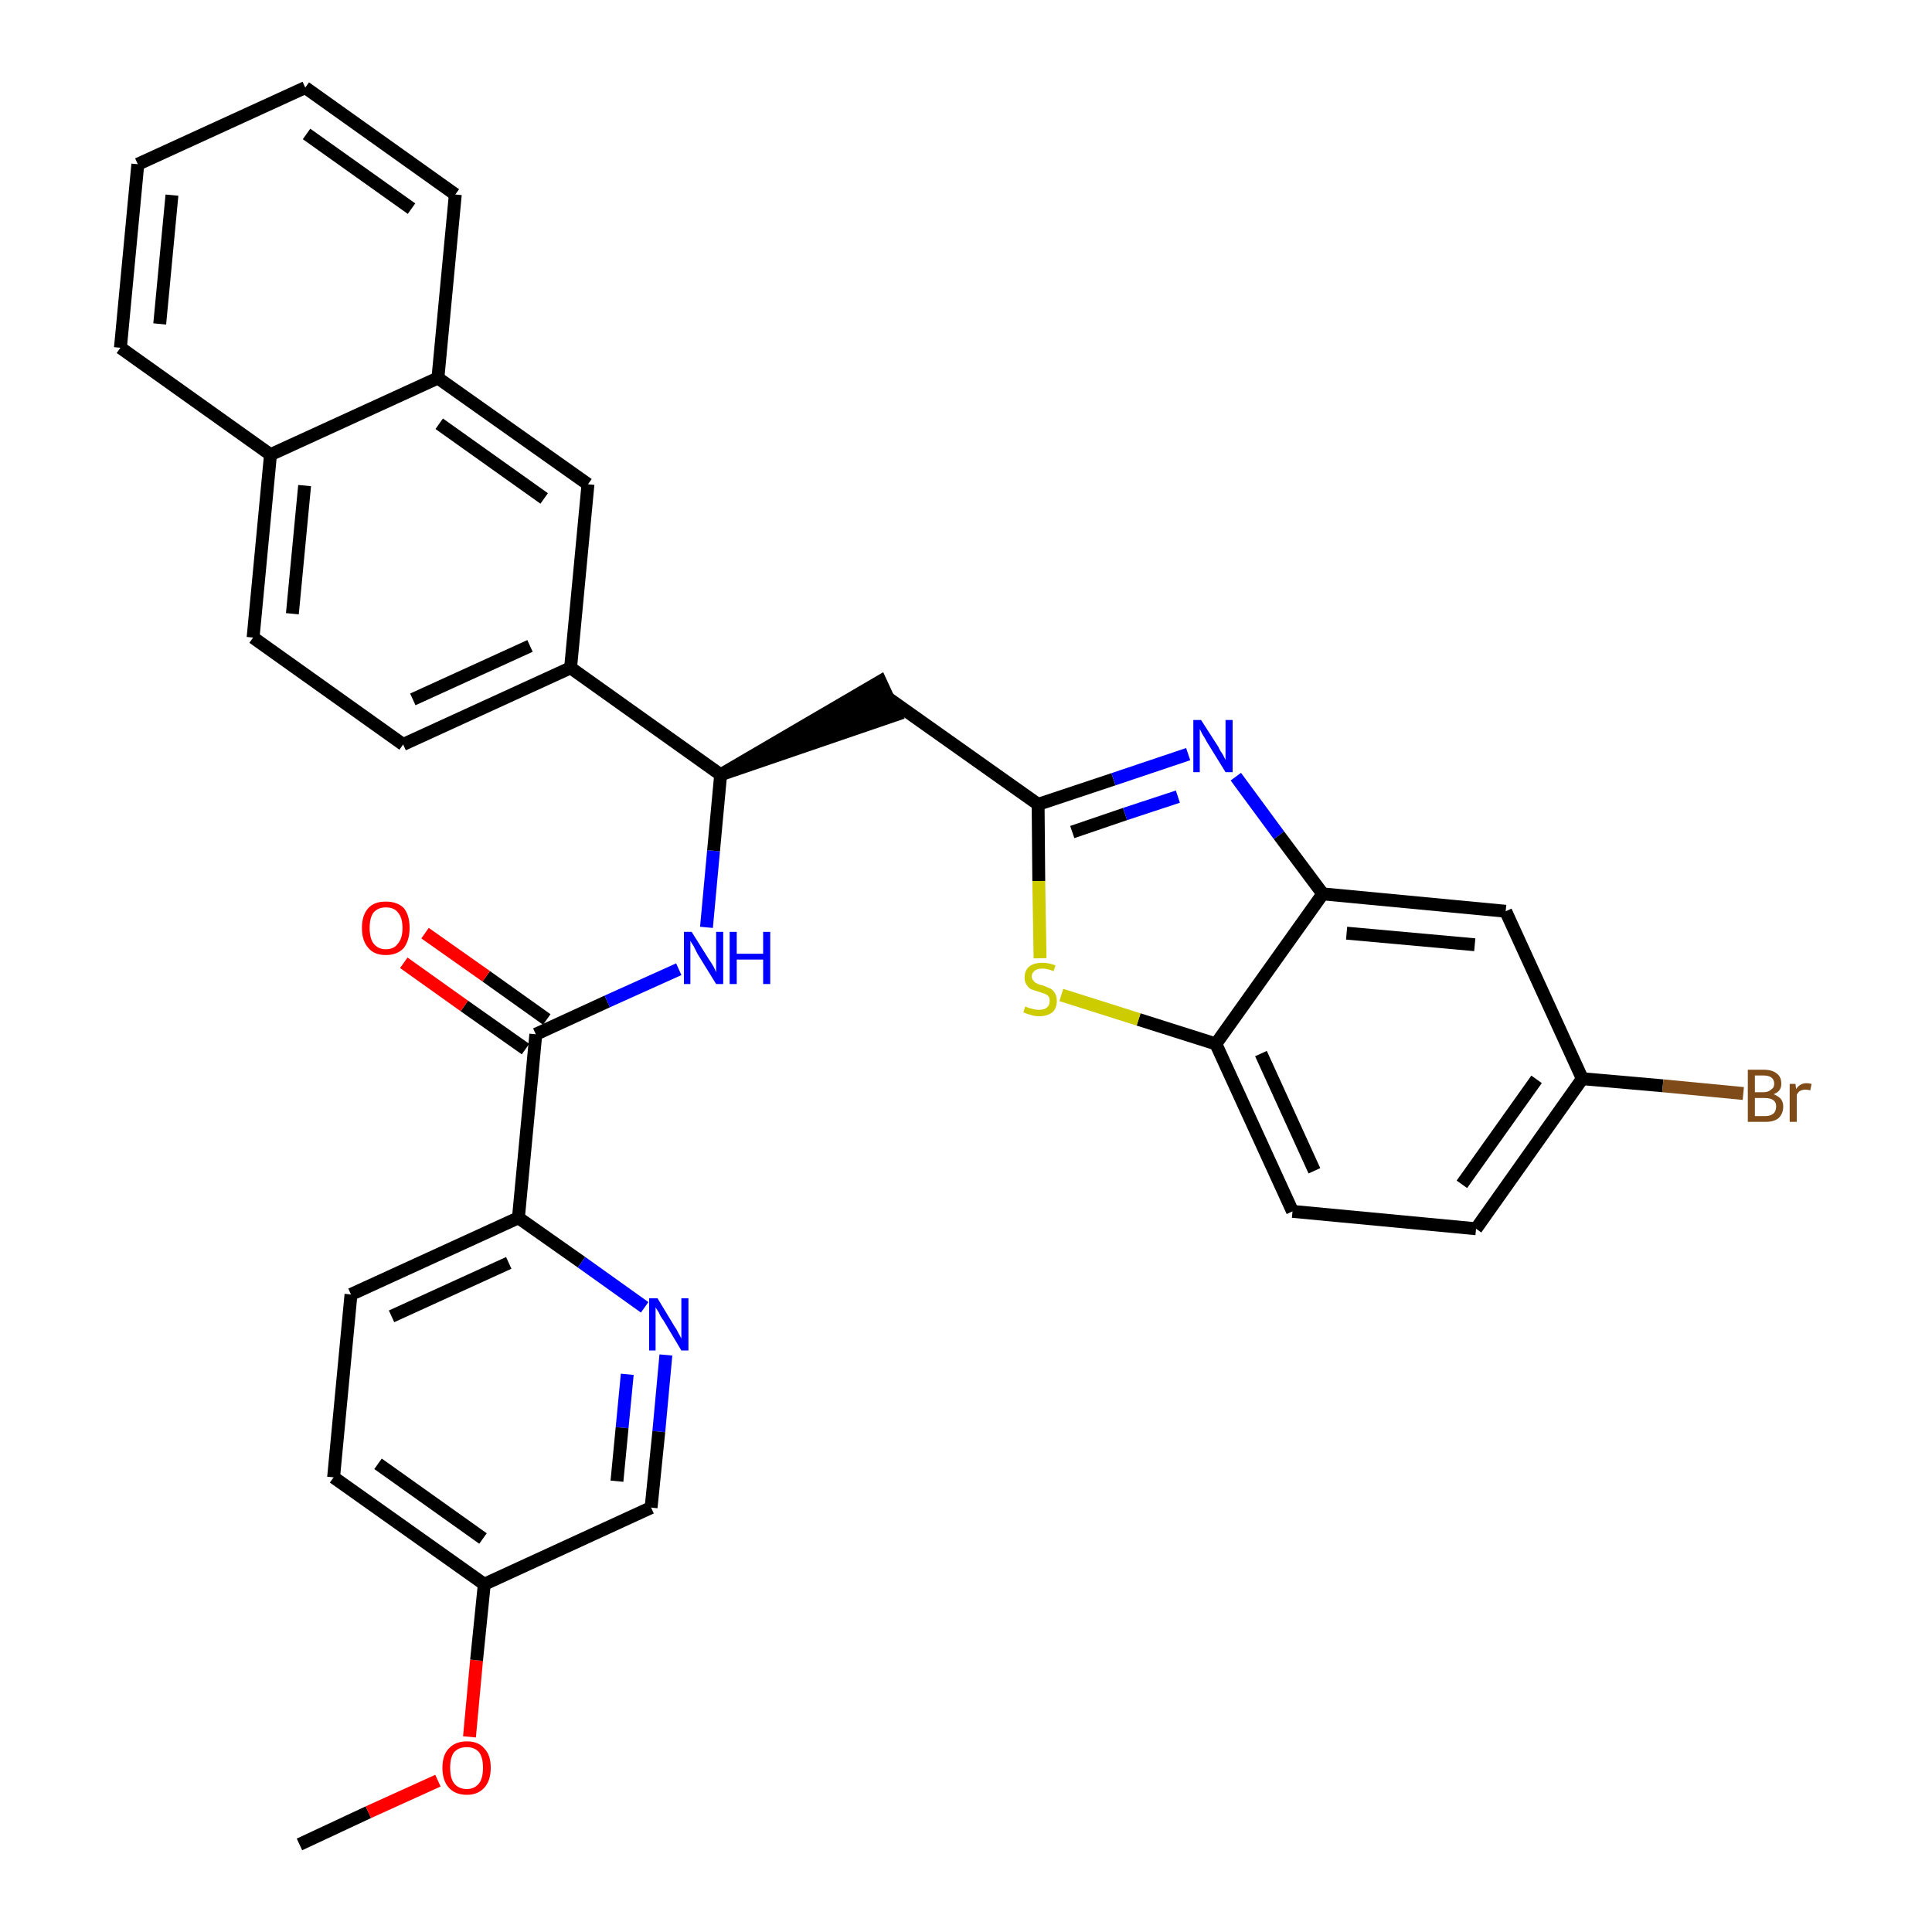 <?xml version='1.0' encoding='iso-8859-1'?>
<svg version='1.1' baseProfile='full'
              xmlns='http://www.w3.org/2000/svg'
                      xmlns:rdkit='http://www.rdkit.org/xml'
                      xmlns:xlink='http://www.w3.org/1999/xlink'
                  xml:space='preserve'
width='300px' height='300px' viewBox='0 0 300 300'>
<!-- END OF HEADER -->
<path class='bond-0 atom-0 atom-1' d='M 46.5,286.4 L 57.2,281.4' style='fill:none;fill-rule:evenodd;stroke:#000000;stroke-width:2.0px;stroke-linecap:butt;stroke-linejoin:miter;stroke-opacity:1' />
<path class='bond-0 atom-0 atom-1' d='M 57.2,281.4 L 68.0,276.5' style='fill:none;fill-rule:evenodd;stroke:#FF0000;stroke-width:2.0px;stroke-linecap:butt;stroke-linejoin:miter;stroke-opacity:1' />
<path class='bond-1 atom-1 atom-2' d='M 72.9,269.7 L 74.0,257.8' style='fill:none;fill-rule:evenodd;stroke:#FF0000;stroke-width:2.0px;stroke-linecap:butt;stroke-linejoin:miter;stroke-opacity:1' />
<path class='bond-1 atom-1 atom-2' d='M 74.0,257.8 L 75.2,246.0' style='fill:none;fill-rule:evenodd;stroke:#000000;stroke-width:2.0px;stroke-linecap:butt;stroke-linejoin:miter;stroke-opacity:1' />
<path class='bond-2 atom-2 atom-3' d='M 75.2,246.0 L 51.8,229.4' style='fill:none;fill-rule:evenodd;stroke:#000000;stroke-width:2.0px;stroke-linecap:butt;stroke-linejoin:miter;stroke-opacity:1' />
<path class='bond-2 atom-2 atom-3' d='M 75.0,238.9 L 58.7,227.3' style='fill:none;fill-rule:evenodd;stroke:#000000;stroke-width:2.0px;stroke-linecap:butt;stroke-linejoin:miter;stroke-opacity:1' />
<path class='bond-32 atom-32 atom-2' d='M 101.1,234.1 L 75.2,246.0' style='fill:none;fill-rule:evenodd;stroke:#000000;stroke-width:2.0px;stroke-linecap:butt;stroke-linejoin:miter;stroke-opacity:1' />
<path class='bond-3 atom-3 atom-4' d='M 51.8,229.4 L 54.5,201.0' style='fill:none;fill-rule:evenodd;stroke:#000000;stroke-width:2.0px;stroke-linecap:butt;stroke-linejoin:miter;stroke-opacity:1' />
<path class='bond-4 atom-4 atom-5' d='M 54.5,201.0 L 80.5,189.1' style='fill:none;fill-rule:evenodd;stroke:#000000;stroke-width:2.0px;stroke-linecap:butt;stroke-linejoin:miter;stroke-opacity:1' />
<path class='bond-4 atom-4 atom-5' d='M 60.8,204.4 L 79.0,196.1' style='fill:none;fill-rule:evenodd;stroke:#000000;stroke-width:2.0px;stroke-linecap:butt;stroke-linejoin:miter;stroke-opacity:1' />
<path class='bond-5 atom-5 atom-6' d='M 80.5,189.1 L 83.2,160.6' style='fill:none;fill-rule:evenodd;stroke:#000000;stroke-width:2.0px;stroke-linecap:butt;stroke-linejoin:miter;stroke-opacity:1' />
<path class='bond-30 atom-5 atom-31' d='M 80.5,189.1 L 90.3,196.0' style='fill:none;fill-rule:evenodd;stroke:#000000;stroke-width:2.0px;stroke-linecap:butt;stroke-linejoin:miter;stroke-opacity:1' />
<path class='bond-30 atom-5 atom-31' d='M 90.3,196.0 L 100.1,203.0' style='fill:none;fill-rule:evenodd;stroke:#0000FF;stroke-width:2.0px;stroke-linecap:butt;stroke-linejoin:miter;stroke-opacity:1' />
<path class='bond-6 atom-6 atom-7' d='M 84.9,158.3 L 75.5,151.6' style='fill:none;fill-rule:evenodd;stroke:#000000;stroke-width:2.0px;stroke-linecap:butt;stroke-linejoin:miter;stroke-opacity:1' />
<path class='bond-6 atom-6 atom-7' d='M 75.5,151.6 L 66.0,144.9' style='fill:none;fill-rule:evenodd;stroke:#FF0000;stroke-width:2.0px;stroke-linecap:butt;stroke-linejoin:miter;stroke-opacity:1' />
<path class='bond-6 atom-6 atom-7' d='M 81.6,162.9 L 72.1,156.2' style='fill:none;fill-rule:evenodd;stroke:#000000;stroke-width:2.0px;stroke-linecap:butt;stroke-linejoin:miter;stroke-opacity:1' />
<path class='bond-6 atom-6 atom-7' d='M 72.1,156.2 L 62.7,149.5' style='fill:none;fill-rule:evenodd;stroke:#FF0000;stroke-width:2.0px;stroke-linecap:butt;stroke-linejoin:miter;stroke-opacity:1' />
<path class='bond-7 atom-6 atom-8' d='M 83.2,160.6 L 94.3,155.5' style='fill:none;fill-rule:evenodd;stroke:#000000;stroke-width:2.0px;stroke-linecap:butt;stroke-linejoin:miter;stroke-opacity:1' />
<path class='bond-7 atom-6 atom-8' d='M 94.3,155.5 L 105.4,150.5' style='fill:none;fill-rule:evenodd;stroke:#0000FF;stroke-width:2.0px;stroke-linecap:butt;stroke-linejoin:miter;stroke-opacity:1' />
<path class='bond-8 atom-8 atom-9' d='M 109.7,144.0 L 110.8,132.1' style='fill:none;fill-rule:evenodd;stroke:#0000FF;stroke-width:2.0px;stroke-linecap:butt;stroke-linejoin:miter;stroke-opacity:1' />
<path class='bond-8 atom-8 atom-9' d='M 110.8,132.1 L 111.9,120.3' style='fill:none;fill-rule:evenodd;stroke:#000000;stroke-width:2.0px;stroke-linecap:butt;stroke-linejoin:miter;stroke-opacity:1' />
<path class='bond-9 atom-9 atom-10' d='M 111.9,120.3 L 139.1,111.0 L 136.7,105.8 Z' style='fill:#000000;fill-rule:evenodd;fill-opacity:1;stroke:#000000;stroke-width:2.0px;stroke-linecap:butt;stroke-linejoin:miter;stroke-opacity:1;' />
<path class='bond-20 atom-9 atom-21' d='M 111.9,120.3 L 88.6,103.7' style='fill:none;fill-rule:evenodd;stroke:#000000;stroke-width:2.0px;stroke-linecap:butt;stroke-linejoin:miter;stroke-opacity:1' />
<path class='bond-10 atom-10 atom-11' d='M 137.9,108.4 L 161.2,124.9' style='fill:none;fill-rule:evenodd;stroke:#000000;stroke-width:2.0px;stroke-linecap:butt;stroke-linejoin:miter;stroke-opacity:1' />
<path class='bond-11 atom-11 atom-12' d='M 161.2,124.9 L 172.9,121.0' style='fill:none;fill-rule:evenodd;stroke:#000000;stroke-width:2.0px;stroke-linecap:butt;stroke-linejoin:miter;stroke-opacity:1' />
<path class='bond-11 atom-11 atom-12' d='M 172.9,121.0 L 184.5,117.1' style='fill:none;fill-rule:evenodd;stroke:#0000FF;stroke-width:2.0px;stroke-linecap:butt;stroke-linejoin:miter;stroke-opacity:1' />
<path class='bond-11 atom-11 atom-12' d='M 166.5,129.2 L 174.7,126.4' style='fill:none;fill-rule:evenodd;stroke:#000000;stroke-width:2.0px;stroke-linecap:butt;stroke-linejoin:miter;stroke-opacity:1' />
<path class='bond-11 atom-11 atom-12' d='M 174.7,126.4 L 182.9,123.7' style='fill:none;fill-rule:evenodd;stroke:#0000FF;stroke-width:2.0px;stroke-linecap:butt;stroke-linejoin:miter;stroke-opacity:1' />
<path class='bond-33 atom-20 atom-11' d='M 161.5,148.8 L 161.3,136.8' style='fill:none;fill-rule:evenodd;stroke:#CCCC00;stroke-width:2.0px;stroke-linecap:butt;stroke-linejoin:miter;stroke-opacity:1' />
<path class='bond-33 atom-20 atom-11' d='M 161.3,136.8 L 161.2,124.9' style='fill:none;fill-rule:evenodd;stroke:#000000;stroke-width:2.0px;stroke-linecap:butt;stroke-linejoin:miter;stroke-opacity:1' />
<path class='bond-12 atom-12 atom-13' d='M 191.9,120.6 L 198.6,129.7' style='fill:none;fill-rule:evenodd;stroke:#0000FF;stroke-width:2.0px;stroke-linecap:butt;stroke-linejoin:miter;stroke-opacity:1' />
<path class='bond-12 atom-12 atom-13' d='M 198.6,129.7 L 205.4,138.8' style='fill:none;fill-rule:evenodd;stroke:#000000;stroke-width:2.0px;stroke-linecap:butt;stroke-linejoin:miter;stroke-opacity:1' />
<path class='bond-13 atom-13 atom-14' d='M 205.4,138.8 L 233.8,141.5' style='fill:none;fill-rule:evenodd;stroke:#000000;stroke-width:2.0px;stroke-linecap:butt;stroke-linejoin:miter;stroke-opacity:1' />
<path class='bond-13 atom-13 atom-14' d='M 209.1,144.9 L 229.0,146.7' style='fill:none;fill-rule:evenodd;stroke:#000000;stroke-width:2.0px;stroke-linecap:butt;stroke-linejoin:miter;stroke-opacity:1' />
<path class='bond-35 atom-19 atom-13' d='M 188.8,162.1 L 205.4,138.8' style='fill:none;fill-rule:evenodd;stroke:#000000;stroke-width:2.0px;stroke-linecap:butt;stroke-linejoin:miter;stroke-opacity:1' />
<path class='bond-14 atom-14 atom-15' d='M 233.8,141.5 L 245.7,167.5' style='fill:none;fill-rule:evenodd;stroke:#000000;stroke-width:2.0px;stroke-linecap:butt;stroke-linejoin:miter;stroke-opacity:1' />
<path class='bond-15 atom-15 atom-16' d='M 245.7,167.5 L 258.2,168.6' style='fill:none;fill-rule:evenodd;stroke:#000000;stroke-width:2.0px;stroke-linecap:butt;stroke-linejoin:miter;stroke-opacity:1' />
<path class='bond-15 atom-15 atom-16' d='M 258.2,168.6 L 270.7,169.8' style='fill:none;fill-rule:evenodd;stroke:#7F4C19;stroke-width:2.0px;stroke-linecap:butt;stroke-linejoin:miter;stroke-opacity:1' />
<path class='bond-16 atom-15 atom-17' d='M 245.7,167.5 L 229.2,190.8' style='fill:none;fill-rule:evenodd;stroke:#000000;stroke-width:2.0px;stroke-linecap:butt;stroke-linejoin:miter;stroke-opacity:1' />
<path class='bond-16 atom-15 atom-17' d='M 238.6,167.6 L 227.0,183.9' style='fill:none;fill-rule:evenodd;stroke:#000000;stroke-width:2.0px;stroke-linecap:butt;stroke-linejoin:miter;stroke-opacity:1' />
<path class='bond-17 atom-17 atom-18' d='M 229.2,190.8 L 200.7,188.1' style='fill:none;fill-rule:evenodd;stroke:#000000;stroke-width:2.0px;stroke-linecap:butt;stroke-linejoin:miter;stroke-opacity:1' />
<path class='bond-18 atom-18 atom-19' d='M 200.7,188.1 L 188.8,162.1' style='fill:none;fill-rule:evenodd;stroke:#000000;stroke-width:2.0px;stroke-linecap:butt;stroke-linejoin:miter;stroke-opacity:1' />
<path class='bond-18 atom-18 atom-19' d='M 204.1,181.8 L 195.8,163.6' style='fill:none;fill-rule:evenodd;stroke:#000000;stroke-width:2.0px;stroke-linecap:butt;stroke-linejoin:miter;stroke-opacity:1' />
<path class='bond-19 atom-19 atom-20' d='M 188.8,162.1 L 176.8,158.3' style='fill:none;fill-rule:evenodd;stroke:#000000;stroke-width:2.0px;stroke-linecap:butt;stroke-linejoin:miter;stroke-opacity:1' />
<path class='bond-19 atom-19 atom-20' d='M 176.8,158.3 L 164.8,154.5' style='fill:none;fill-rule:evenodd;stroke:#CCCC00;stroke-width:2.0px;stroke-linecap:butt;stroke-linejoin:miter;stroke-opacity:1' />
<path class='bond-21 atom-21 atom-22' d='M 88.6,103.7 L 62.6,115.6' style='fill:none;fill-rule:evenodd;stroke:#000000;stroke-width:2.0px;stroke-linecap:butt;stroke-linejoin:miter;stroke-opacity:1' />
<path class='bond-21 atom-21 atom-22' d='M 82.3,100.3 L 64.1,108.6' style='fill:none;fill-rule:evenodd;stroke:#000000;stroke-width:2.0px;stroke-linecap:butt;stroke-linejoin:miter;stroke-opacity:1' />
<path class='bond-34 atom-30 atom-21' d='M 91.3,75.2 L 88.6,103.7' style='fill:none;fill-rule:evenodd;stroke:#000000;stroke-width:2.0px;stroke-linecap:butt;stroke-linejoin:miter;stroke-opacity:1' />
<path class='bond-22 atom-22 atom-23' d='M 62.6,115.6 L 39.3,99.0' style='fill:none;fill-rule:evenodd;stroke:#000000;stroke-width:2.0px;stroke-linecap:butt;stroke-linejoin:miter;stroke-opacity:1' />
<path class='bond-23 atom-23 atom-24' d='M 39.3,99.0 L 42.0,70.6' style='fill:none;fill-rule:evenodd;stroke:#000000;stroke-width:2.0px;stroke-linecap:butt;stroke-linejoin:miter;stroke-opacity:1' />
<path class='bond-23 atom-23 atom-24' d='M 45.4,95.3 L 47.3,75.4' style='fill:none;fill-rule:evenodd;stroke:#000000;stroke-width:2.0px;stroke-linecap:butt;stroke-linejoin:miter;stroke-opacity:1' />
<path class='bond-24 atom-24 atom-25' d='M 42.0,70.6 L 18.7,54.0' style='fill:none;fill-rule:evenodd;stroke:#000000;stroke-width:2.0px;stroke-linecap:butt;stroke-linejoin:miter;stroke-opacity:1' />
<path class='bond-36 atom-29 atom-24' d='M 68.0,58.7 L 42.0,70.6' style='fill:none;fill-rule:evenodd;stroke:#000000;stroke-width:2.0px;stroke-linecap:butt;stroke-linejoin:miter;stroke-opacity:1' />
<path class='bond-25 atom-25 atom-26' d='M 18.7,54.0 L 21.4,25.5' style='fill:none;fill-rule:evenodd;stroke:#000000;stroke-width:2.0px;stroke-linecap:butt;stroke-linejoin:miter;stroke-opacity:1' />
<path class='bond-25 atom-25 atom-26' d='M 24.8,50.3 L 26.7,30.3' style='fill:none;fill-rule:evenodd;stroke:#000000;stroke-width:2.0px;stroke-linecap:butt;stroke-linejoin:miter;stroke-opacity:1' />
<path class='bond-26 atom-26 atom-27' d='M 21.4,25.5 L 47.4,13.6' style='fill:none;fill-rule:evenodd;stroke:#000000;stroke-width:2.0px;stroke-linecap:butt;stroke-linejoin:miter;stroke-opacity:1' />
<path class='bond-27 atom-27 atom-28' d='M 47.4,13.6 L 70.7,30.2' style='fill:none;fill-rule:evenodd;stroke:#000000;stroke-width:2.0px;stroke-linecap:butt;stroke-linejoin:miter;stroke-opacity:1' />
<path class='bond-27 atom-27 atom-28' d='M 47.6,20.8 L 63.9,32.4' style='fill:none;fill-rule:evenodd;stroke:#000000;stroke-width:2.0px;stroke-linecap:butt;stroke-linejoin:miter;stroke-opacity:1' />
<path class='bond-28 atom-28 atom-29' d='M 70.7,30.2 L 68.0,58.7' style='fill:none;fill-rule:evenodd;stroke:#000000;stroke-width:2.0px;stroke-linecap:butt;stroke-linejoin:miter;stroke-opacity:1' />
<path class='bond-29 atom-29 atom-30' d='M 68.0,58.7 L 91.3,75.2' style='fill:none;fill-rule:evenodd;stroke:#000000;stroke-width:2.0px;stroke-linecap:butt;stroke-linejoin:miter;stroke-opacity:1' />
<path class='bond-29 atom-29 atom-30' d='M 68.2,65.8 L 84.5,77.4' style='fill:none;fill-rule:evenodd;stroke:#000000;stroke-width:2.0px;stroke-linecap:butt;stroke-linejoin:miter;stroke-opacity:1' />
<path class='bond-31 atom-31 atom-32' d='M 103.4,210.4 L 102.3,222.3' style='fill:none;fill-rule:evenodd;stroke:#0000FF;stroke-width:2.0px;stroke-linecap:butt;stroke-linejoin:miter;stroke-opacity:1' />
<path class='bond-31 atom-31 atom-32' d='M 102.3,222.3 L 101.1,234.1' style='fill:none;fill-rule:evenodd;stroke:#000000;stroke-width:2.0px;stroke-linecap:butt;stroke-linejoin:miter;stroke-opacity:1' />
<path class='bond-31 atom-31 atom-32' d='M 97.4,213.4 L 96.6,221.7' style='fill:none;fill-rule:evenodd;stroke:#0000FF;stroke-width:2.0px;stroke-linecap:butt;stroke-linejoin:miter;stroke-opacity:1' />
<path class='bond-31 atom-31 atom-32' d='M 96.6,221.7 L 95.8,230.0' style='fill:none;fill-rule:evenodd;stroke:#000000;stroke-width:2.0px;stroke-linecap:butt;stroke-linejoin:miter;stroke-opacity:1' />
<path  class='atom-1' d='M 68.7 274.5
Q 68.7 272.5, 69.7 271.5
Q 70.7 270.4, 72.5 270.4
Q 74.3 270.4, 75.2 271.5
Q 76.2 272.5, 76.2 274.5
Q 76.2 276.5, 75.2 277.6
Q 74.2 278.7, 72.5 278.7
Q 70.7 278.7, 69.7 277.6
Q 68.7 276.5, 68.7 274.5
M 72.5 277.8
Q 73.7 277.8, 74.4 276.9
Q 75.0 276.1, 75.0 274.5
Q 75.0 272.9, 74.4 272.1
Q 73.7 271.3, 72.5 271.3
Q 71.2 271.3, 70.5 272.1
Q 69.9 272.9, 69.9 274.5
Q 69.9 276.1, 70.5 276.9
Q 71.2 277.8, 72.5 277.8
' fill='#FF0000'/>
<path  class='atom-7' d='M 56.2 144.1
Q 56.2 142.1, 57.2 141.0
Q 58.1 140.0, 59.9 140.0
Q 61.7 140.0, 62.7 141.0
Q 63.6 142.1, 63.6 144.1
Q 63.6 146.0, 62.7 147.2
Q 61.7 148.3, 59.9 148.3
Q 58.1 148.3, 57.2 147.2
Q 56.2 146.1, 56.2 144.1
M 59.9 147.4
Q 61.2 147.4, 61.8 146.5
Q 62.5 145.7, 62.5 144.1
Q 62.5 142.5, 61.8 141.7
Q 61.2 140.9, 59.9 140.9
Q 58.7 140.9, 58.0 141.7
Q 57.4 142.5, 57.4 144.1
Q 57.4 145.7, 58.0 146.5
Q 58.7 147.4, 59.9 147.4
' fill='#FF0000'/>
<path  class='atom-8' d='M 107.4 144.7
L 110.1 149.0
Q 110.4 149.4, 110.8 150.1
Q 111.2 150.9, 111.2 151.0
L 111.2 144.7
L 112.3 144.7
L 112.3 152.8
L 111.2 152.8
L 108.3 148.1
Q 108.0 147.5, 107.7 146.9
Q 107.3 146.3, 107.2 146.1
L 107.2 152.8
L 106.2 152.8
L 106.2 144.7
L 107.4 144.7
' fill='#0000FF'/>
<path  class='atom-8' d='M 113.3 144.7
L 114.4 144.7
L 114.4 148.1
L 118.5 148.1
L 118.5 144.7
L 119.6 144.7
L 119.6 152.8
L 118.5 152.8
L 118.5 149.0
L 114.4 149.0
L 114.4 152.8
L 113.3 152.8
L 113.3 144.7
' fill='#0000FF'/>
<path  class='atom-12' d='M 186.5 111.8
L 189.2 116.0
Q 189.4 116.5, 189.9 117.2
Q 190.3 118.0, 190.3 118.0
L 190.3 111.8
L 191.4 111.8
L 191.4 119.9
L 190.3 119.9
L 187.4 115.2
Q 187.1 114.6, 186.7 114.0
Q 186.4 113.4, 186.3 113.2
L 186.3 119.9
L 185.3 119.9
L 185.3 111.8
L 186.5 111.8
' fill='#0000FF'/>
<path  class='atom-16' d='M 275.4 169.9
Q 276.1 170.2, 276.5 170.6
Q 276.9 171.1, 276.9 171.8
Q 276.9 172.9, 276.2 173.6
Q 275.5 174.2, 274.2 174.2
L 271.4 174.2
L 271.4 166.1
L 273.8 166.1
Q 275.2 166.1, 275.9 166.7
Q 276.6 167.2, 276.6 168.3
Q 276.6 169.5, 275.4 169.9
M 272.5 167.0
L 272.5 169.6
L 273.8 169.6
Q 274.6 169.6, 275.0 169.2
Q 275.5 168.9, 275.5 168.3
Q 275.5 167.0, 273.8 167.0
L 272.5 167.0
M 274.2 173.3
Q 274.9 173.3, 275.4 172.9
Q 275.8 172.5, 275.8 171.8
Q 275.8 171.1, 275.3 170.8
Q 274.9 170.5, 274.0 170.5
L 272.5 170.5
L 272.5 173.3
L 274.2 173.3
' fill='#7F4C19'/>
<path  class='atom-16' d='M 278.8 168.3
L 278.9 169.1
Q 279.5 168.2, 280.5 168.2
Q 280.8 168.2, 281.3 168.3
L 281.1 169.3
Q 280.6 169.2, 280.3 169.2
Q 279.9 169.2, 279.5 169.4
Q 279.2 169.6, 279.0 170.0
L 279.0 174.2
L 277.9 174.2
L 277.9 168.3
L 278.8 168.3
' fill='#7F4C19'/>
<path  class='atom-20' d='M 159.2 156.3
Q 159.3 156.3, 159.7 156.5
Q 160.1 156.6, 160.5 156.7
Q 160.9 156.8, 161.3 156.8
Q 162.1 156.8, 162.5 156.5
Q 163.0 156.1, 163.0 155.4
Q 163.0 155.0, 162.8 154.7
Q 162.5 154.4, 162.2 154.3
Q 161.9 154.2, 161.3 154.0
Q 160.6 153.8, 160.1 153.6
Q 159.7 153.4, 159.4 152.9
Q 159.1 152.5, 159.1 151.8
Q 159.1 150.7, 159.8 150.1
Q 160.5 149.5, 161.9 149.5
Q 162.8 149.5, 163.9 149.9
L 163.6 150.8
Q 162.6 150.4, 161.9 150.4
Q 161.1 150.4, 160.7 150.7
Q 160.2 151.1, 160.2 151.6
Q 160.2 152.0, 160.5 152.3
Q 160.7 152.6, 161.0 152.7
Q 161.3 152.9, 161.9 153.0
Q 162.6 153.3, 163.1 153.5
Q 163.5 153.7, 163.8 154.2
Q 164.1 154.7, 164.1 155.4
Q 164.1 156.6, 163.4 157.2
Q 162.6 157.8, 161.4 157.8
Q 160.6 157.8, 160.1 157.6
Q 159.6 157.5, 158.9 157.2
L 159.2 156.3
' fill='#CCCC00'/>
<path  class='atom-31' d='M 102.1 201.6
L 104.7 205.9
Q 105.0 206.3, 105.4 207.1
Q 105.8 207.8, 105.8 207.9
L 105.8 201.6
L 106.9 201.6
L 106.9 209.7
L 105.8 209.7
L 103.0 205.0
Q 102.6 204.5, 102.3 203.8
Q 101.9 203.2, 101.8 203.0
L 101.8 209.7
L 100.8 209.7
L 100.8 201.6
L 102.1 201.6
' fill='#0000FF'/>
</svg>
